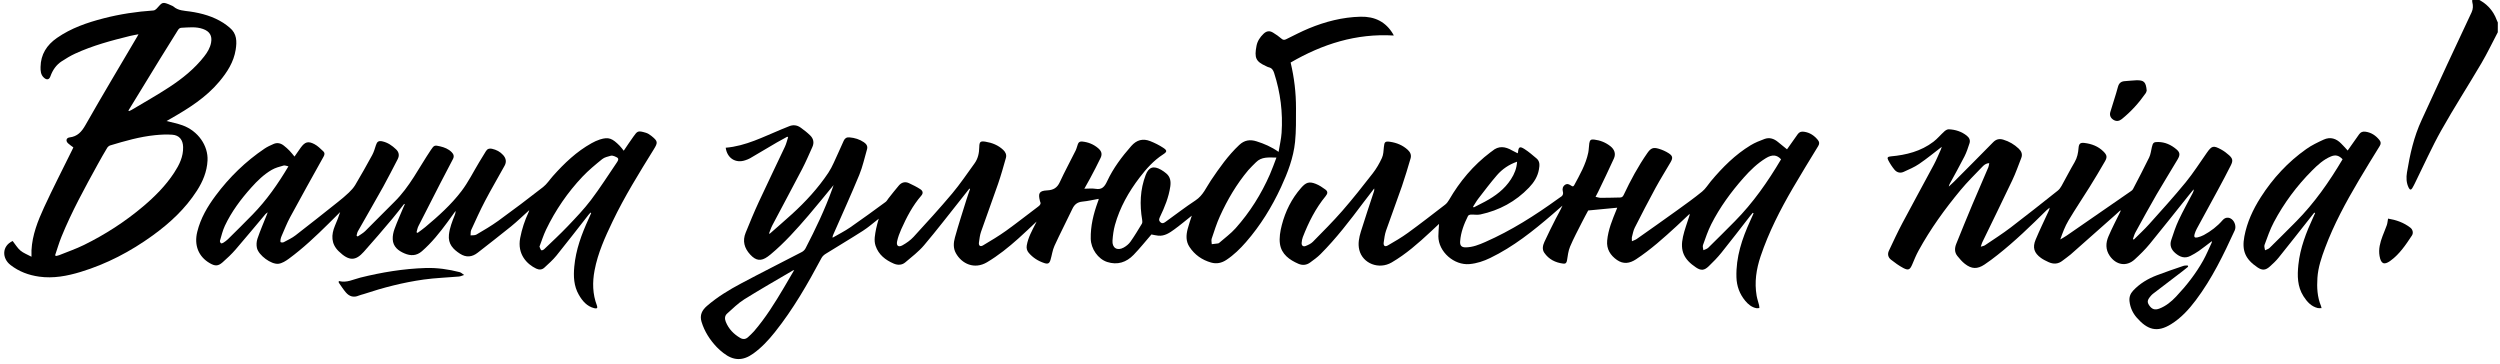 <?xml version="1.0" encoding="utf-8"?>
<!-- Generator: Adobe Illustrator 24.0.3, SVG Export Plug-In . SVG Version: 6.00 Build 0)  -->
<svg version="1.1" id="Шар_1" xmlns="http://www.w3.org/2000/svg" xmlns:xlink="http://www.w3.org/1999/xlink" x="0px" y="0px"
	 viewBox="0 0 982.04 142.9" style="enable-background:new 0 0 982.04 142.9;" xml:space="preserve">
<g>
	<path d="M981.17,12.67c-2.12,4.03-4.08,8.16-6.39,12.09c-5.21,8.87-10.8,17.53-15.84,26.5c-3.7,6.59-6.78,13.54-10.14,20.33
		c-0.39,0.78-0.76,1.58-1.22,2.32c-0.47,0.77-0.95,0.73-1.38-0.11c-1-1.95-1.03-4.06-0.7-6.1c1.16-7.05,2.71-14,5.75-20.54
		c3.39-7.31,6.71-14.64,10.1-21.95c3.15-6.8,6.34-13.58,9.53-20.37c0.6-1.29,0.64-2.59,0.29-3.95c-0.13-0.5,0.01-1.07,0.03-1.6
		c0.57,0.05,1.21-0.05,1.7,0.18c3.75,1.73,6.43,4.5,7.86,8.42c0.12,0.32,0.28,0.63,0.42,0.95
		C981.17,10.11,981.17,11.39,981.17,12.67z"/>
	<path d="M327.45,72.71c-3.39,4.1-6.58,8.08-9.9,11.95c-4.63,5.39-9.35,10.69-14.83,15.26c-0.37,0.31-0.75,0.6-1.14,0.88
		c-2.65,1.91-4.62,1.66-6.88-0.8c-2.33-2.52-3.11-5.37-1.79-8.59c1.65-4.06,3.32-8.12,5.16-12.09c3.36-7.27,6.88-14.48,10.28-21.73
		c0.54-1.16,0.82-2.44,1.23-3.67c-0.1-0.08-0.21-0.16-0.31-0.23c-1.35,0.74-2.71,1.46-4.04,2.23c-3.55,2.08-7.07,4.19-10.62,6.26
		c-0.58,0.34-1.23,0.56-1.87,0.78c-3.8,1.29-7.11-0.83-7.67-4.93c7.88-0.65,14.77-4.28,21.9-7.22c0.92-0.38,1.86-0.71,2.77-1.12
		c1.68-0.76,3.3-0.62,4.76,0.43c1.32,0.94,2.61,1.95,3.77,3.09c1.28,1.25,1.61,2.84,0.85,4.52c-1.31,2.9-2.56,5.85-4.03,8.67
		c-3.85,7.39-7.82,14.73-11.7,22.1c-0.53,1-0.86,2.11-1.29,3.17c0.08,0.05,0.17,0.1,0.25,0.16c2.92-2.57,5.88-5.11,8.76-7.73
		c5.36-4.88,10.25-10.2,14.27-16.22c1.64-2.46,2.69-5.31,3.98-8c0.72-1.51,1.37-3.05,2.06-4.58c0.44-0.97,1.12-1.44,2.26-1.34
		c2.07,0.18,3.99,0.76,5.7,1.94c0.95,0.66,1.56,1.52,1.2,2.74c-0.98,3.36-1.71,6.83-3.04,10.05c-3.24,7.85-6.76,15.58-10.17,23.35
		c-0.17,0.38-0.35,0.76-0.32,1.34c2.33-1.35,4.75-2.56,6.96-4.08c4.69-3.23,9.28-6.62,13.88-9.98c0.46-0.34,0.74-0.92,1.11-1.39
		c1.37-1.71,2.69-3.45,4.12-5.1c1.03-1.19,2.41-1.59,3.9-0.9c1.54,0.72,3.08,1.47,4.49,2.39c1.11,0.73,1.16,1.64,0.39,2.53
		c-3.41,3.93-5.77,8.5-7.88,13.21c-0.68,1.52-1.27,3.11-1.62,4.73c-0.38,1.75,0.52,2.45,2.08,1.58c1.58-0.89,3.14-1.97,4.36-3.29
		C364,87.45,369.14,81.83,374.04,76c3.15-3.75,5.88-7.84,8.76-11.8c1.39-1.91,1.83-4.1,1.87-6.43c0.04-2.09,0.44-2.44,2.46-2.11
		c2.6,0.42,4.99,1.37,6.95,3.22c0.91,0.86,1.4,1.92,1.06,3.13c-0.96,3.41-1.92,6.82-3.07,10.17c-2.17,6.29-4.51,12.53-6.69,18.82
		c-0.47,1.34-0.63,2.8-0.83,4.22c-0.18,1.28,0.5,1.82,1.6,1.17c3.08-1.84,6.17-3.68,9.08-5.76c4.31-3.09,8.46-6.4,12.71-9.58
		c0.76-0.57,1.05-1.14,0.59-2.01c-0.02-0.03-0.02-0.08-0.03-0.12c-0.77-3.03-0.28-3.97,2.81-4.13c2.45-0.12,3.95-0.97,5-3.25
		c1.93-4.19,4.16-8.25,6.21-12.39c0.4-0.81,0.58-1.74,0.91-2.59c0.29-0.76,0.83-1.04,1.69-0.96c2.34,0.23,4.4,1.06,6.2,2.57
		c1.32,1.11,1.76,2.26,1.03,3.82c-1.28,2.74-2.74,5.4-4.14,8.08c-0.7,1.33-1.46,2.62-2.26,4.06c1.57,0,3.02-0.2,4.39,0.04
		c2.6,0.46,3.6-0.91,4.59-3.03c2.38-5.09,5.73-9.55,9.44-13.77c2.13-2.43,4.59-3.07,7.49-1.92c1.76,0.7,3.48,1.56,5.07,2.6
		c1.65,1.08,1.53,1.59-0.08,2.63c-3.68,2.37-6.54,5.59-9.17,9.03c-4.33,5.66-7.79,11.78-9.71,18.68c-0.55,1.98-0.82,4.07-0.96,6.12
		c-0.2,2.87,1.83,4.14,4.37,2.75c1.02-0.56,2.03-1.38,2.69-2.32c1.61-2.27,3.04-4.67,4.48-7.06c0.23-0.38,0.2-0.99,0.12-1.46
		c-1.02-6.01-0.82-11.94,1.37-17.68c1.2-3.15,3.11-3.73,6.05-2.05c0.72,0.41,1.41,0.91,2.05,1.45c1.61,1.36,1.85,3.16,1.57,5.12
		c-0.61,4.2-2.19,8.07-4.01,11.86c-0.38,0.78-0.64,1.43,0.11,2.15c0.76,0.72,1.42,0.32,2.04-0.13c3.92-2.81,7.73-5.78,11.76-8.42
		c3-1.96,4.21-5.12,6.07-7.86c3.33-4.93,6.73-9.79,11.1-13.9c2.05-1.93,4.24-2.26,6.83-1.44c2.98,0.94,5.82,2.15,8.64,4.14
		c0.43-2.62,1.01-5.03,1.18-7.47c0.54-8-0.45-15.84-2.92-23.49c-0.37-1.13-0.87-2-2.13-2.27c-0.38-0.08-0.74-0.3-1.1-0.47
		c-3.99-1.81-4.61-3.22-3.7-7.97c0.35-1.83,1.37-3.38,2.73-4.69c1.2-1.15,2.36-1.35,3.79-0.47c1.15,0.71,2.29,1.48,3.3,2.37
		c0.68,0.6,1.19,0.52,1.89,0.17c2.94-1.44,5.84-2.97,8.86-4.22c6.49-2.68,13.23-4.42,20.3-4.59c5.56-0.13,9.93,1.98,12.8,6.87
		c0.08,0.14,0.14,0.28,0.2,0.43c0.01,0.03-0.01,0.08-0.01,0.09c-14.67-0.89-27.96,3.35-40.46,10.61c1.43,6,2.12,11.93,2.11,17.92
		c-0.01,4.42,0.08,8.87-0.37,13.26c-0.64,6.24-2.88,12.08-5.5,17.74c-3.62,7.82-8.11,15.11-13.79,21.62
		c-2.29,2.62-4.76,5.05-7.68,6.98c-1.87,1.24-3.86,1.67-6.04,1.04c-3.55-1.02-6.39-3.01-8.45-6.11c-1.48-2.23-1.35-4.63-0.74-7.04
		c0.46-1.8,1.1-3.55,1.64-5.27c-2.26,1.79-4.5,3.68-6.86,5.4c-1.87,1.36-3.82,2.7-6.32,2.47c-0.97-0.09-1.94-0.34-2.68-0.48
		c-2.33,2.69-4.54,5.47-7,8.01c-2.84,2.94-6.34,4.11-10.39,2.8c-3.59-1.16-6.37-5.18-6.45-9.12c-0.1-4.99,1.06-9.73,2.75-14.38
		c0.11-0.3,0.22-0.6,0.33-0.9c0.02-0.07,0-0.15,0-0.39c-2.14,0.38-4.24,0.88-6.36,1.08c-1.97,0.19-3.12,1.11-3.94,2.86
		c-2.3,4.86-4.8,9.63-7.03,14.52c-0.79,1.72-1,3.69-1.56,5.52c-0.43,1.41-1.01,1.71-2.44,1.24c-2.4-0.79-4.48-2.1-6.12-4.04
		c-0.7-0.83-0.95-1.79-0.76-2.91c0.54-3.13,2.09-5.84,3.5-8.61c0.08-0.16,0.16-0.32,0.36-0.75c-2.54,2.38-4.83,4.59-7.2,6.7
		c-3.84,3.43-7.84,6.66-12.29,9.3c-4.93,2.92-9.9,0.63-12.23-3.59c-1.1-1.98-0.92-4.17-0.35-6.19c1.38-4.99,2.99-9.91,4.52-14.85
		c0.43-1.4,0.94-2.77,1.41-4.16c-0.09-0.05-0.18-0.1-0.27-0.15c-1.01,1.29-2.02,2.58-3.04,3.86c-4.89,6.14-9.67,12.38-14.74,18.37
		c-2.14,2.53-4.85,4.59-7.4,6.75c-1.31,1.11-2.95,1.16-4.53,0.48c-3.27-1.41-5.95-3.49-7.13-6.98c-0.75-2.22-0.2-4.51,0.22-6.75
		c0.24-1.28,0.65-2.53,1.02-3.9c-2.12,1.64-4.06,3.37-6.22,4.75c-4.83,3.1-9.78,6.02-14.65,9.06c-0.63,0.39-1.27,0.97-1.61,1.62
		c-5.42,10.15-11.12,20.11-18.33,29.14c-2.49,3.12-5.2,6.05-8.47,8.4c-4.1,2.95-7.77,2.88-11.75-0.23c-0.91-0.71-1.8-1.46-2.59-2.3
		c-2.72-2.87-4.82-6.11-5.99-9.95c-0.8-2.65,0.21-4.56,2.12-6.22c4.1-3.55,8.72-6.34,13.48-8.87c7.89-4.2,15.88-8.2,23.8-12.32
		c0.58-0.3,1.15-0.86,1.45-1.44c3.93-7.58,7.61-15.28,10.5-23.32C327.07,73.81,327.22,73.37,327.45,72.71z M501.41,61.9
		c-3.03-0.04-5.85-0.41-8.07,1.87c-1,1.03-2.08,1.99-3,3.08c-4.6,5.47-8.18,11.59-11.13,18.07c-1.3,2.85-2.24,5.87-3.24,8.84
		c-0.22,0.64,0.01,1.44,0.03,2.16c0.85-0.1,1.69-0.19,2.54-0.31c0.18-0.03,0.36-0.18,0.5-0.31c2.12-1.86,4.45-3.54,6.31-5.63
		c5.64-6.31,10.1-13.43,13.5-21.19C499.77,66.39,500.52,64.21,501.41,61.9z M311.98,106.07c-0.36,0.12-0.46,0.14-0.55,0.19
		c-6.38,3.76-12.83,7.42-19.11,11.35c-2.43,1.52-4.51,3.63-6.68,5.55c-1.01,0.9-1.02,2.09-0.52,3.31c1.13,2.77,3.11,4.79,5.65,6.28
		c1.06,0.62,2.14,0.56,3.08-0.32c0.78-0.74,1.6-1.45,2.3-2.26c4.58-5.3,8.26-11.23,11.81-17.23
		C309.29,110.73,310.57,108.5,311.98,106.07z"/>
	<path d="M596.15,60.21c0.08-0.2,0.13-0.27,0.14-0.34c0.2-2.2,0.69-2.52,2.59-1.3c1.66,1.06,3.17,2.39,4.69,3.66
		c1.4,1.17,1.22,2.74,0.95,4.32c-0.48,2.83-1.97,5.12-3.9,7.14c-5.26,5.49-11.67,8.95-19.08,10.55c-1.21,0.26-2.53,0-3.8,0.06
		c-0.38,0.02-0.94,0.24-1.08,0.53c-1.57,3.16-2.84,6.41-3.09,9.98c-0.12,1.65,0.52,2.38,2.2,2.36c2.74-0.03,5.23-1.04,7.67-2.11
		c10.21-4.49,19.55-10.44,28.56-16.95c0.26-0.19,0.5-0.4,0.78-0.55c0.95-0.53,1.46-1.16,1.12-2.4c-0.25-0.92-0.04-1.94,0.87-2.56
		c0.89-0.6,1.68-0.17,2.43,0.34c0.45,0.3,0.81,0.47,1.16-0.17c2.21-4.11,4.56-8.16,5.53-12.8c0.25-1.2,0.22-2.46,0.41-3.68
		c0.21-1.31,0.66-1.63,1.96-1.46c2.35,0.29,4.48,1.14,6.34,2.61c1.58,1.26,2.2,2.95,1.38,4.79c-1.97,4.4-4.11,8.73-6.18,13.08
		c-0.29,0.61-0.62,1.2-1.04,2.01c0.76,0.15,1.39,0.39,2.02,0.39c2.55,0,5.1-0.08,7.65-0.13c0.7-0.01,1.07-0.35,1.39-1.03
		c2.69-5.71,5.68-11.26,9.3-16.45c1.33-1.9,2.26-2.33,4.47-1.67c1.35,0.4,2.7,1,3.89,1.76c1.61,1.04,1.72,1.85,0.75,3.53
		c-1.96,3.38-4.05,6.69-5.92,10.12c-2.8,5.15-5.49,10.36-8.14,15.58c-0.57,1.12-0.79,2.42-1.11,3.65c-0.11,0.43-0.02,0.92-0.02,1.69
		c0.8-0.37,1.41-0.54,1.9-0.89c5.28-3.72,10.57-7.44,15.81-11.22c3.33-2.4,6.68-4.79,9.87-7.39c1.36-1.11,2.31-2.71,3.45-4.08
		c4.56-5.44,9.53-10.44,15.64-14.14c1.69-1.02,3.56-1.76,5.42-2.45c1.92-0.71,3.69-0.14,5.24,1.14c1.23,1.02,2.48,2.02,3.6,2.93
		c1.17-1.66,2.69-3.8,4.2-5.94c0.62-0.88,1.4-1.13,2.49-0.97c2.28,0.32,3.99,1.49,5.41,3.21c0.65,0.79,0.7,1.52,0.16,2.4
		c-3.34,5.49-6.72,10.95-9.95,16.5c-4.99,8.56-9.49,17.36-12.67,26.78c-1.71,5.07-2.49,10.23-1.57,15.55
		c0.22,1.25,0.66,2.46,0.96,3.7c0.09,0.36,0.07,0.74,0.11,1.11c-0.38,0.02-0.78,0.13-1.15,0.06c-1.87-0.34-3.26-1.52-4.41-2.91
		c-2.2-2.66-3.34-5.74-3.45-9.23c-0.24-7.92,2.21-15.17,5.44-22.24c0.44-0.96,0.86-1.92,1.29-2.88c-0.1-0.07-0.2-0.14-0.3-0.21
		c-0.31,0.36-0.63,0.71-0.92,1.09c-3.8,4.88-7.55,9.79-11.43,14.61c-1.52,1.89-3.23,3.63-4.98,5.31c-1.72,1.65-2.98,1.79-4.95,0.48
		c-4.77-3.18-6.39-6.52-5.14-12.12c0.6-2.71,1.61-5.33,2.44-7.98c0.09-0.29,0.21-0.58,0.17-0.98c-1.69,1.59-3.36,3.2-5.07,4.77
		c-5.08,4.67-10.21,9.28-16,13.09c-2.49,1.64-4.96,2-7.46,0.27c-2.62-1.82-4.17-4.3-3.87-7.6c0.39-4.27,2.03-8.18,3.63-12.1
		c0.13-0.32,0.25-0.64,0.33-0.84c-3.73,0.36-7.44,0.71-11.41,1.09c-0.7,1.31-1.61,2.95-2.45,4.62c-1.6,3.17-3.29,6.31-4.67,9.58
		c-0.71,1.68-0.91,3.6-1.21,5.43c-0.16,0.96-0.55,1.36-1.49,1.24c-3.07-0.38-5.66-1.68-7.43-4.26c-0.93-1.35-0.58-2.9,0.04-4.25
		c1.41-3.08,2.93-6.11,4.46-9.13c0.86-1.7,1.86-3.33,2.64-5.14c-1.32,1.15-2.63,2.31-3.95,3.45c-7.58,6.51-15.37,12.74-24.44,17.12
		c-2.56,1.24-5.2,2.13-8.08,2.4c-6.09,0.57-12.26-4.83-12.28-10.93c0-1.54,0.17-3.09,0.27-4.86c-1.22,1.14-2.31,2.16-3.4,3.18
		c-4.74,4.41-9.59,8.69-15.21,11.97c-5.01,2.92-11.39,0.44-12.72-4.93c-0.6-2.44-0.09-4.87,0.62-7.19c1.62-5.25,3.4-10.46,5.1-15.68
		c0.12-0.37,0.22-0.75,0.13-1.26c-1.43,1.86-2.88,3.71-4.29,5.59c-5.27,7.02-10.6,14-16.82,20.23c-1.23,1.23-2.68,2.26-4.09,3.29
		c-1.39,1.01-2.96,1.16-4.55,0.48c-3.55-1.54-6.65-3.76-7.26-7.78c-0.36-2.39,0.1-5.03,0.72-7.43c1.4-5.42,3.85-10.36,7.59-14.62
		c1.87-2.13,3.12-2.62,5.77-1.57c1.35,0.53,2.6,1.37,3.77,2.23c1,0.74,0.94,1.56,0.12,2.55c-3.98,4.83-6.74,10.34-8.99,16.13
		c-0.27,0.7-0.4,1.47-0.46,2.22c-0.1,1.07,0.56,1.66,1.55,1.28c1.02-0.4,2.11-0.9,2.86-1.66c3.91-3.98,7.87-7.93,11.54-12.13
		c4.16-4.77,8.09-9.75,11.98-14.76c1.43-1.84,2.63-3.92,3.61-6.05c0.59-1.28,0.62-2.84,0.76-4.29c0.19-1.98,0.47-2.33,2.43-2.05
		c2.62,0.38,4.99,1.36,6.97,3.18c1,0.92,1.47,2.05,1.09,3.34c-1.08,3.66-2.16,7.33-3.4,10.94c-2.02,5.84-4.21,11.61-6.24,17.45
		c-0.5,1.45-0.69,3.03-0.91,4.57c-0.2,1.37,0.45,1.91,1.62,1.23c2.69-1.55,5.39-3.13,7.9-4.95c4.93-3.58,9.75-7.33,14.58-11.05
		c0.64-0.49,1.17-1.2,1.58-1.91c4.21-7.27,9.51-13.58,16.23-18.66c0.22-0.17,0.47-0.31,0.68-0.49c2.55-2.22,5.17-1.8,7.84-0.25
		C594.68,59.43,595.38,59.79,596.15,60.21z M699.63,62.58c-1.65-1.81-3.49-1.96-5.95-0.46c-3.38,2.06-6.18,4.8-8.78,7.73
		c-4.93,5.58-9.32,11.57-12.69,18.22c-1.32,2.61-2.26,5.43-3.25,8.19c-0.21,0.58,0.09,1.35,0.16,2.03c0.64-0.31,1.41-0.49,1.9-0.96
		c3.51-3.43,6.98-6.91,10.44-10.4C688.62,79.69,694.41,71.4,699.63,62.58z M595.93,63.52c-3.18,1.1-5.81,2.89-7.91,5.31
		c-2.55,2.95-4.9,6.08-7.29,9.17c-0.78,1-1.39,2.13-2.09,3.2c0.09,0.09,0.18,0.19,0.27,0.28c1.47-0.76,2.96-1.5,4.42-2.28
		c4.05-2.18,7.68-4.85,10.21-8.8C594.89,68.32,595.79,66.11,595.93,63.52z"/>
	<path d="M140.5,92.9c0.99-0.7,2.1-1.28,2.96-2.12c3.84-3.78,7.57-7.67,11.42-11.44c6.05-5.92,9.71-13.51,14.36-20.41
		c1.26-1.87,1.44-1.97,3.65-1.44c1.68,0.4,3.26,1.01,4.53,2.28c0.81,0.81,1.05,1.67,0.51,2.7c-1.69,3.26-3.41,6.5-5.09,9.76
		c-2.85,5.53-5.69,11.07-8.49,16.62c-0.37,0.73-0.49,1.58-0.73,2.38c0.14,0.09,0.27,0.17,0.41,0.26c1-0.75,2.04-1.46,3-2.26
		c5.16-4.31,10.18-8.81,14.25-14.16c2.66-3.5,4.64-7.52,6.93-11.31c0.89-1.47,1.78-2.93,2.68-4.39c0.55-0.9,1.33-1.16,2.36-0.93
		c1.73,0.38,3.22,1.15,4.4,2.48c1.14,1.28,1.39,2.67,0.56,4.18c-2.53,4.62-5.22,9.15-7.66,13.81c-1.96,3.74-3.69,7.59-5.45,11.43
		c-0.28,0.62-0.18,1.41-0.25,2.13c0.77-0.09,1.68,0.04,2.29-0.32c2.92-1.72,5.86-3.43,8.6-5.41c5.94-4.31,11.81-8.73,17.59-13.25
		c1.51-1.18,2.59-2.9,3.89-4.36c4.46-5,9.26-9.59,15.17-12.88c1.04-0.58,2.14-1.1,3.27-1.46c3.45-1.09,4.85-0.45,7.73,2.44
		c0.59,0.59,1.06,1.29,1.63,1.98c1.26-1.85,2.47-3.72,3.78-5.52c1.59-2.2,1.7-2.5,4.93-1.53c0.78,0.23,1.52,0.73,2.16,1.24
		c2.57,2.07,2.61,2.56,0.9,5.31c-5.71,9.23-11.44,18.45-16.14,28.25c-2.97,6.19-5.81,12.45-7.09,19.26
		c-0.88,4.65-0.8,9.28,0.92,13.79c0.37,0.98,0.03,1.33-1.06,1.05c-2.89-0.74-4.64-2.83-6.05-5.28c-1.98-3.45-2.13-7.19-1.78-11.03
		c0.61-6.66,2.88-12.8,5.65-18.81c0.34-0.74,0.66-1.49,0.99-2.24c-0.09-0.06-0.19-0.12-0.28-0.19c-0.26,0.3-0.54,0.59-0.78,0.9
		c-4.19,5.33-8.32,10.71-12.58,15.98c-1.4,1.73-3.1,3.21-4.73,4.73c-0.93,0.87-2.05,0.95-3.23,0.39c-3.54-1.68-7.52-5.57-6.29-12.02
		c0.67-3.52,1.78-6.86,3.28-10.09c0.1-0.21,0.18-0.44,0.26-0.66c0.01-0.02-0.03-0.07-0.06-0.11c-2.36,2.12-4.64,4.34-7.1,6.34
		c-4.3,3.5-8.7,6.86-13.06,10.29c-2.23,1.75-4.54,1.97-6.97,0.4c-2.72-1.76-4.73-3.83-4.34-7.47c0.29-2.71,1.28-5.17,2.26-7.65
		c0.2-0.51,0.37-1.03,0.34-1.67c-1.07,1.48-2.14,2.97-3.22,4.44c-3.01,4.09-6.16,8.04-10.01,11.39c-2.12,1.84-4.41,1.87-6.81,0.85
		c-2.47-1.05-4.5-2.63-4.64-5.55c-0.06-1.35,0.24-2.8,0.71-4.08c1.05-2.88,2.32-5.68,3.5-8.51c0.16-0.39,0.35-0.77,0.53-1.15
		c-0.08-0.06-0.16-0.11-0.25-0.17c-1.54,1.94-3.02,3.93-4.62,5.81c-3.71,4.38-7.41,8.77-11.25,13.03c-3.14,3.5-5.7,3.8-9.85-0.24
		c-3.03-2.95-2.97-6.41-1.46-10.04c0.73-1.75,1.47-3.5,2.04-5.34c-1.52,1.51-3.03,3.02-4.55,4.53c-4.94,4.88-9.98,9.66-15.59,13.78
		c-1.22,0.89-2.68,1.83-4.11,1.99c-2.86,0.33-7.75-3.34-8.43-6.15c-0.28-1.17-0.19-2.58,0.2-3.72c1.08-3.16,2.41-6.24,3.65-9.35
		c0.08-0.21,0.16-0.43,0.37-1c-0.48,0.39-0.72,0.53-0.9,0.74c-3.91,4.63-7.76,9.31-11.72,13.89c-1.56,1.8-3.32,3.46-5.11,5.03
		c-1.76,1.54-2.95,1.53-5.02,0.33c-4.43-2.56-6.23-7.04-4.92-12.33c1.3-5.29,4.01-9.91,7.22-14.21
		c5.38-7.22,11.77-13.45,19.26-18.49c1.08-0.73,2.3-1.26,3.5-1.8c1.45-0.64,2.83-0.3,4.03,0.65c0.79,0.61,1.53,1.28,2.23,2
		c0.67,0.68,1.24,1.45,1.96,2.3c0.84-1.21,1.63-2.38,2.46-3.52c1.65-2.25,2.89-2.66,5.38-1.35c1.3,0.68,2.39,1.81,3.49,2.83
		c0.61,0.57,0.55,1.26,0.1,2.05c-4.41,7.91-8.82,15.81-13.13,23.78c-1.29,2.38-2.26,4.92-3.36,7.4c-0.19,0.43-0.34,0.9-0.42,1.36
		c-0.06,0.36-0.1,1.01,0.06,1.08c0.34,0.16,0.88,0.16,1.22-0.01c1.58-0.85,3.24-1.61,4.64-2.7c5.62-4.33,11.18-8.76,16.73-13.17
		c1.44-1.14,2.85-2.32,4.18-3.59c0.93-0.89,1.84-1.88,2.5-2.98c2.3-3.88,4.52-7.8,6.67-11.76c0.66-1.21,1.05-2.58,1.47-3.9
		c0.44-1.38,1.06-1.81,2.49-1.5c2.14,0.46,3.86,1.66,5.41,3.14c1.19,1.14,1.38,2.47,0.62,3.92c-1.88,3.6-3.71,7.24-5.68,10.8
		c-3.26,5.85-6.63,11.64-9.93,17.48c-0.29,0.51-0.35,1.14-0.52,1.71C140.18,92.68,140.34,92.79,140.5,92.9z M211.91,96.89
		c0.33,0.68,0.43,1.23,0.74,1.41c0.23,0.13,0.84-0.15,1.11-0.41c3.11-2.98,6.28-5.91,9.25-9.02c3.16-3.32,6.36-6.65,9.13-10.3
		c3.59-4.73,6.77-9.77,10.12-14.68c0.96-1.41,0.82-1.86-0.82-2.49c-0.46-0.18-1.05-0.35-1.49-0.23c-1.17,0.34-2.49,0.6-3.39,1.33
		c-2.69,2.18-5.38,4.4-7.75,6.9c-5.84,6.18-10.62,13.15-14.31,20.82C213.46,92.39,212.74,94.72,211.91,96.89z M113.3,65.34
		c-0.72-0.13-1.39-0.46-1.92-0.31c-1.59,0.45-3.24,0.88-4.65,1.7c-3.09,1.8-5.64,4.28-8.02,6.94c-4.09,4.57-7.75,9.45-10.37,15.01
		c-0.87,1.85-1.35,3.9-1.93,5.87c-0.09,0.29,0.14,0.8,0.39,1.01c0.15,0.13,0.67-0.04,0.94-0.22c0.63-0.41,1.27-0.85,1.8-1.38
		c3.26-3.22,6.53-6.44,9.73-9.73C104.72,78.64,109.18,72.28,113.3,65.34z"/>
	<path d="M859.54,104.77c-0.73,0.59-1.45,1.19-2.2,1.76c-3.9,2.98-7.8,5.95-11.69,8.93c-0.34,0.26-0.63,0.6-0.92,0.94
		c-1.27,1.5-1.36,2.29-0.44,3.62c1.04,1.49,2.22,1.86,3.94,1.2c2.59-1,4.7-2.73,6.56-4.7c4.09-4.33,7.76-9.01,10.67-14.22
		c1.26-2.26,2.24-4.67,3.34-7.01c0.06-0.13,0.03-0.29,0.06-0.57c-1.79,1.35-3.43,2.66-5.15,3.87c-1.04,0.73-2.16,1.36-3.29,1.94
		c-2.23,1.15-4.14,0.42-5.92-1.1c-1.63-1.39-2.28-3.1-1.61-5.12c0.87-2.64,1.74-5.31,2.92-7.82c1.71-3.64,3.69-7.16,5.55-10.73
		c0.21-0.41,0.38-0.83,0.35-1.39c-0.62,0.75-1.24,1.49-1.85,2.25c-5.14,6.41-10.22,12.88-15.43,19.23
		c-1.79,2.18-3.83,4.18-5.91,6.08c-3.18,2.91-7.28,2.23-9.8-1.45c-1.68-2.46-1.57-5.09-0.48-7.63c1.41-3.29,3.09-6.47,4.66-9.7
		c0.07-0.14,0.14-0.27,0.06-0.57c-0.87,0.8-1.74,1.6-2.63,2.38c-5.64,5-11.27,10.01-16.93,14.99c-0.99,0.87-2.12,1.57-3.14,2.4
		c-1.75,1.42-3.63,1.51-5.6,0.59c-1.01-0.47-2.03-0.96-2.92-1.6c-2.72-1.97-3.41-4.09-2.11-7.2c1.55-3.72,3.32-7.34,5-11
		c0.21-0.46,0.44-0.92,0.48-1.55c-0.39,0.33-0.81,0.63-1.18,0.99c-6.18,6.12-12.43,12.18-19.28,17.58
		c-1.66,1.31-3.35,2.59-5.11,3.76c-2.8,1.86-5.05,1.8-7.7-0.27c-1.12-0.87-2.06-1.99-2.96-3.1c-1.17-1.45-1.09-3.13-0.43-4.77
		c2.07-5.13,4.15-10.26,6.3-15.37c2.07-4.92,4.22-9.81,6.31-14.72c0.19-0.45,0.22-0.97,0.35-1.59c-1.38,0.03-2.16,0.82-2.87,1.56
		c-2.85,2.97-5.79,5.86-8.41,9.02c-6.18,7.44-11.83,15.27-16.49,23.77c-0.94,1.71-1.69,3.53-2.44,5.33
		c-0.91,2.18-1.54,2.57-3.59,1.48c-1.71-0.91-3.29-2.07-4.82-3.27c-1.11-0.87-1.42-2.17-0.81-3.47c1.71-3.64,3.41-7.3,5.29-10.85
		c4.07-7.68,8.27-15.3,12.37-22.97c1.03-1.93,1.86-3.97,2.76-5.97c0.17-0.38,0.27-0.8,0.36-1.06c-2.94,2.25-5.83,4.64-8.92,6.74
		c-1.86,1.27-3.99,2.15-6.05,3.1c-1.34,0.62-2.68,0.26-3.59-0.83c-0.96-1.15-1.79-2.44-2.48-3.77c-0.53-1.02-0.19-1.37,1.02-1.48
		c6.05-0.54,11.82-1.99,16.74-5.74c1.57-1.2,2.85-2.77,4.32-4.1c0.46-0.41,1.15-0.82,1.72-0.8c2.6,0.12,5.02,0.88,7.09,2.54
		c0.96,0.77,1.43,1.78,1.04,2.96c-0.57,1.73-1.14,3.5-1.96,5.12c-1.84,3.63-3.84,7.17-5.78,10.75c-0.18,0.34-0.35,0.68-0.39,1.13
		c0.68-0.63,1.39-1.25,2.04-1.91c5.13-5.15,10.28-10.3,15.37-15.5c1.19-1.22,2.45-1.48,4.01-1.01c2.3,0.69,4.3,1.87,6.04,3.52
		c1.08,1.02,1.57,2.22,1.01,3.66c-1.15,2.93-2.18,5.92-3.53,8.76c-3.86,8.15-7.85,16.24-11.78,24.36c-0.22,0.45-0.33,0.95-0.6,1.74
		c0.75-0.25,1.27-0.31,1.65-0.57c3.4-2.3,6.88-4.52,10.14-7c6.22-4.73,12.33-9.61,18.46-14.46c0.6-0.48,1.09-1.16,1.47-1.84
		c1.73-3.1,3.34-6.27,5.14-9.33c1.03-1.76,1.4-3.62,1.55-5.58c0.13-1.67,0.68-2.17,2.27-1.98c2.84,0.34,5.43,1.29,7.5,3.36
		c1.35,1.34,1.58,2.16,0.62,3.84c-1.96,3.43-4,6.81-6.08,10.16c-2.74,4.4-5.65,8.7-8.29,13.15c-1.35,2.27-2.29,4.79-3.2,7.4
		c0.83-0.5,1.69-0.95,2.49-1.5c8.44-5.82,16.88-11.66,25.31-17.5c0.29-0.2,0.59-0.45,0.75-0.75c2.15-4.14,4.33-8.26,6.36-12.45
		c0.59-1.23,0.75-2.68,1.06-4.04c0.4-1.76,0.72-2.07,2.48-2.04c2.72,0.03,5.05,1.11,7.09,2.81c1.48,1.23,1.63,2.2,0.56,4.01
		c-2.71,4.61-5.57,9.13-8.25,13.75c-2.85,4.93-5.59,9.94-8.33,14.94c-0.44,0.81-0.67,1.74-0.99,2.61c0.12,0.07,0.23,0.15,0.35,0.22
		c2.02-2.02,4.14-3.95,6.04-6.07c4.84-5.41,9.73-10.79,14.33-16.41c3-3.66,5.55-7.71,8.29-11.59c1.98-2.8,2.56-2.99,5.59-1.36
		c1.14,0.62,2.22,1.42,3.18,2.29c1.42,1.29,1.59,2.15,0.7,3.94c-1.62,3.25-3.34,6.45-5.06,9.64c-2.77,5.12-5.58,10.22-8.35,15.34
		c-0.36,0.66-0.63,1.38-0.85,2.1c-0.33,1.1,0.06,1.53,1.18,1.25c0.84-0.21,1.69-0.51,2.46-0.92c2.79-1.52,5.29-3.42,7.38-5.84
		c1-1.16,2.42-1.31,3.63-0.34c1.2,0.97,1.76,2.95,1.12,4.36c-4.38,9.55-8.94,19-15.3,27.44c-2.72,3.62-5.76,6.95-9.65,9.37
		c-5.57,3.47-9.35,2.23-13.53-2.54c-1.57-1.79-2.55-3.92-2.84-6.36c-0.2-1.68,0.29-3.04,1.42-4.25c2.59-2.78,5.77-4.67,9.27-6.01
		c3.46-1.33,6.97-2.51,10.48-3.71c0.52-0.18,1.12-0.12,1.68-0.17C859.43,104.44,859.49,104.6,859.54,104.77z"/>
	<path d="M65.41,47.54c2.15,0.57,4.26,0.96,6.26,1.68c6.11,2.19,10.17,7.99,9.85,13.87c-0.23,4.35-1.85,8.21-4.17,11.82
		c-4.56,7.1-10.62,12.71-17.4,17.61c-8.67,6.27-18.03,11.18-28.29,14.3c-5.31,1.61-10.69,2.63-16.27,1.85
		c-4.13-0.58-7.91-1.97-11.27-4.58c-3.39-2.63-3.42-7.45,0.85-9.42c1.04,1.31,1.87,2.75,3.06,3.76c1.17,0.99,2.71,1.54,4.34,2.42
		c0-1.13-0.03-1.84,0-2.54c0.3-6.03,2.5-11.53,4.96-16.89c3.47-7.53,7.28-14.91,10.94-22.36c0.19-0.39,0.37-0.78,0.55-1.16
		c-0.74-0.56-1.48-1.03-2.11-1.63c-0.97-0.92-0.69-2.13,0.61-2.29c3.11-0.38,4.74-2.19,6.26-4.87c6.63-11.69,13.55-23.21,20.36-34.8
		c0.12-0.2,0.22-0.4,0.46-0.85c-1.26,0.25-2.3,0.41-3.32,0.66c-7.36,1.81-14.69,3.77-21.6,6.96c-1.8,0.83-3.52,1.88-5.19,2.96
		c-2.18,1.41-3.6,3.46-4.47,5.9c-0.5,1.41-1.46,1.6-2.59,0.55c-1.25-1.14-1.33-2.69-1.3-4.2c0.09-4.94,2.43-8.6,6.44-11.39
		c5.57-3.87,11.85-6.03,18.33-7.7c6.43-1.66,12.97-2.64,19.59-3.09c0.43-0.03,0.93-0.38,1.24-0.72c2.28-2.44,2.04-2.96,5.86-1.22
		c0.25,0.12,0.54,0.21,0.74,0.39c1.87,1.65,4.21,1.63,6.49,1.96c4.65,0.67,9.13,1.93,13.14,4.49c0.87,0.55,1.68,1.21,2.48,1.87
		c2.84,2.32,2.85,5.43,2.34,8.65c-0.77,4.87-3.34,8.83-6.42,12.51c-5.19,6.2-11.89,10.44-18.81,14.4
		C66.72,46.82,66.07,47.18,65.41,47.54z M21.64,100.29c0.12,0.09,0.24,0.17,0.37,0.26c0.42-0.1,0.86-0.16,1.25-0.32
		c3.25-1.31,6.58-2.46,9.72-4c8.33-4.1,16.11-9.11,23.21-15.11c4.62-3.9,8.88-8.16,12.21-13.25c2.01-3.07,3.63-6.29,3.53-10.12
		c-0.07-2.8-1.49-4.63-4.25-4.83c-2.25-0.16-4.54-0.05-6.79,0.18c-6.02,0.61-11.82,2.28-17.59,4.02c-0.47,0.14-0.96,0.56-1.22,0.99
		c-1.27,2.12-2.5,4.27-3.69,6.44c-5.11,9.3-10.23,18.59-14.24,28.44C23.18,95.37,22.47,97.86,21.64,100.29z M50.44,43.43
		c0.08,0.07,0.16,0.14,0.24,0.21c0.35-0.16,0.72-0.29,1.05-0.49c4.96-2.97,10.01-5.79,14.83-8.96c5.07-3.33,9.81-7.13,13.6-11.96
		c1.29-1.64,2.38-3.4,2.76-5.5c0.49-2.69-0.56-4.42-3.17-5.35c-2.77-0.99-5.59-0.6-8.41-0.48c-0.71,0.03-1.1,0.36-1.47,0.97
		c-2.29,3.74-4.65,7.44-6.95,11.17C58.75,29.83,54.6,36.64,50.44,43.43z"/>
	<path d="M922.2,59.13c1.49-2.12,3-4.23,4.48-6.35c0.64-0.92,1.43-1.2,2.57-1.04c2.28,0.33,3.97,1.5,5.4,3.23
		c0.65,0.8,0.69,1.5,0.14,2.38c-2.78,4.52-5.58,9.03-8.27,13.6c-5.01,8.49-9.72,17.14-13.18,26.4c-1.43,3.82-2.75,7.67-3.02,11.78
		c-0.25,3.77-0.07,7.5,1.4,11.06c0.08,0.18,0.11,0.38,0.23,0.84c-0.56,0-1.05,0.09-1.5-0.02c-2.59-0.63-4.21-2.48-5.58-4.6
		c-2.46-3.83-2.48-8.09-2.03-12.39c0.69-6.64,3.09-12.76,5.87-18.75c0.24-0.52,0.46-1.04,0.7-1.56c-0.11-0.06-0.22-0.13-0.32-0.19
		c-0.63,0.79-1.25,1.59-1.88,2.38c-4.03,5.1-8.03,10.22-12.11,15.28c-1.02,1.27-2.22,2.4-3.44,3.49c-1.69,1.52-2.98,1.64-4.87,0.37
		c-4.83-3.26-6.21-6.6-5.17-12.15c1.05-5.59,3.4-10.62,6.41-15.35c4.77-7.47,10.71-13.91,17.96-19.02c2.1-1.48,4.46-2.61,6.8-3.68
		c2.59-1.18,4.92-0.44,6.86,1.55C920.55,57.27,921.36,58.21,922.2,59.13z M920.2,62.57c-1.4-1.5-2.75-1.87-4.54-1.13
		c-2.94,1.21-5.24,3.34-7.43,5.54c-6.01,6.02-11.05,12.8-15.03,20.31c-1.5,2.83-2.54,5.91-3.66,8.92c-0.22,0.59,0.12,1.4,0.2,2.11
		c0.61-0.31,1.34-0.49,1.8-0.94c3.5-3.43,6.97-6.9,10.42-10.38C909.16,79.73,914.96,71.41,920.2,62.57z"/>
	<path d="M133.05,110.52c0.1-0.07,0.14-0.11,0.16-0.11c2.98,0.79,5.61-0.68,8.34-1.36c8.43-2.09,16.94-3.5,25.64-3.77
		c4.55-0.14,8.99,0.5,13.36,1.62c0.64,0.16,1.17,0.74,1.75,1.12c-0.68,0.21-1.36,0.55-2.05,0.61c-4.6,0.41-9.24,0.54-13.81,1.18
		c-8.03,1.13-15.88,3.15-23.58,5.71c-0.64,0.21-1.32,0.34-1.94,0.6c-2.01,0.87-3.7,0.33-5.05-1.24c-1-1.17-1.84-2.49-2.73-3.76
		C133.01,110.99,133.07,110.71,133.05,110.52z"/>
	<path d="M843.26,35.56c-0.05,0.13-0.13,0.66-0.41,1.06c-2.66,3.81-5.75,7.24-9.38,10.16c-1,0.8-2.1,0.99-3.22,0.32
		c-1.15-0.69-1.66-1.78-1.29-3.07c0.96-3.29,2.11-6.52,2.98-9.83c0.43-1.64,1.32-2.27,2.88-2.34c1.47-0.07,2.94-0.3,4.41-0.33
		C842.19,31.47,842.95,32.2,843.26,35.56z"/>
	<path d="M938.07,85.87c3.1,0.5,6.16,1.53,8.79,3.59c0.88,0.69,1.25,2.04,0.58,3.05c-2.43,3.68-4.9,7.39-8.54,9.99
		c-2.46,1.76-3.65,1.06-4.17-1.94c-0.48-2.74,0.23-5.29,1.17-7.81c0.54-1.45,1.18-2.87,1.69-4.34
		C937.84,87.66,937.89,86.84,938.07,85.87z"/>
</g>
</svg>
